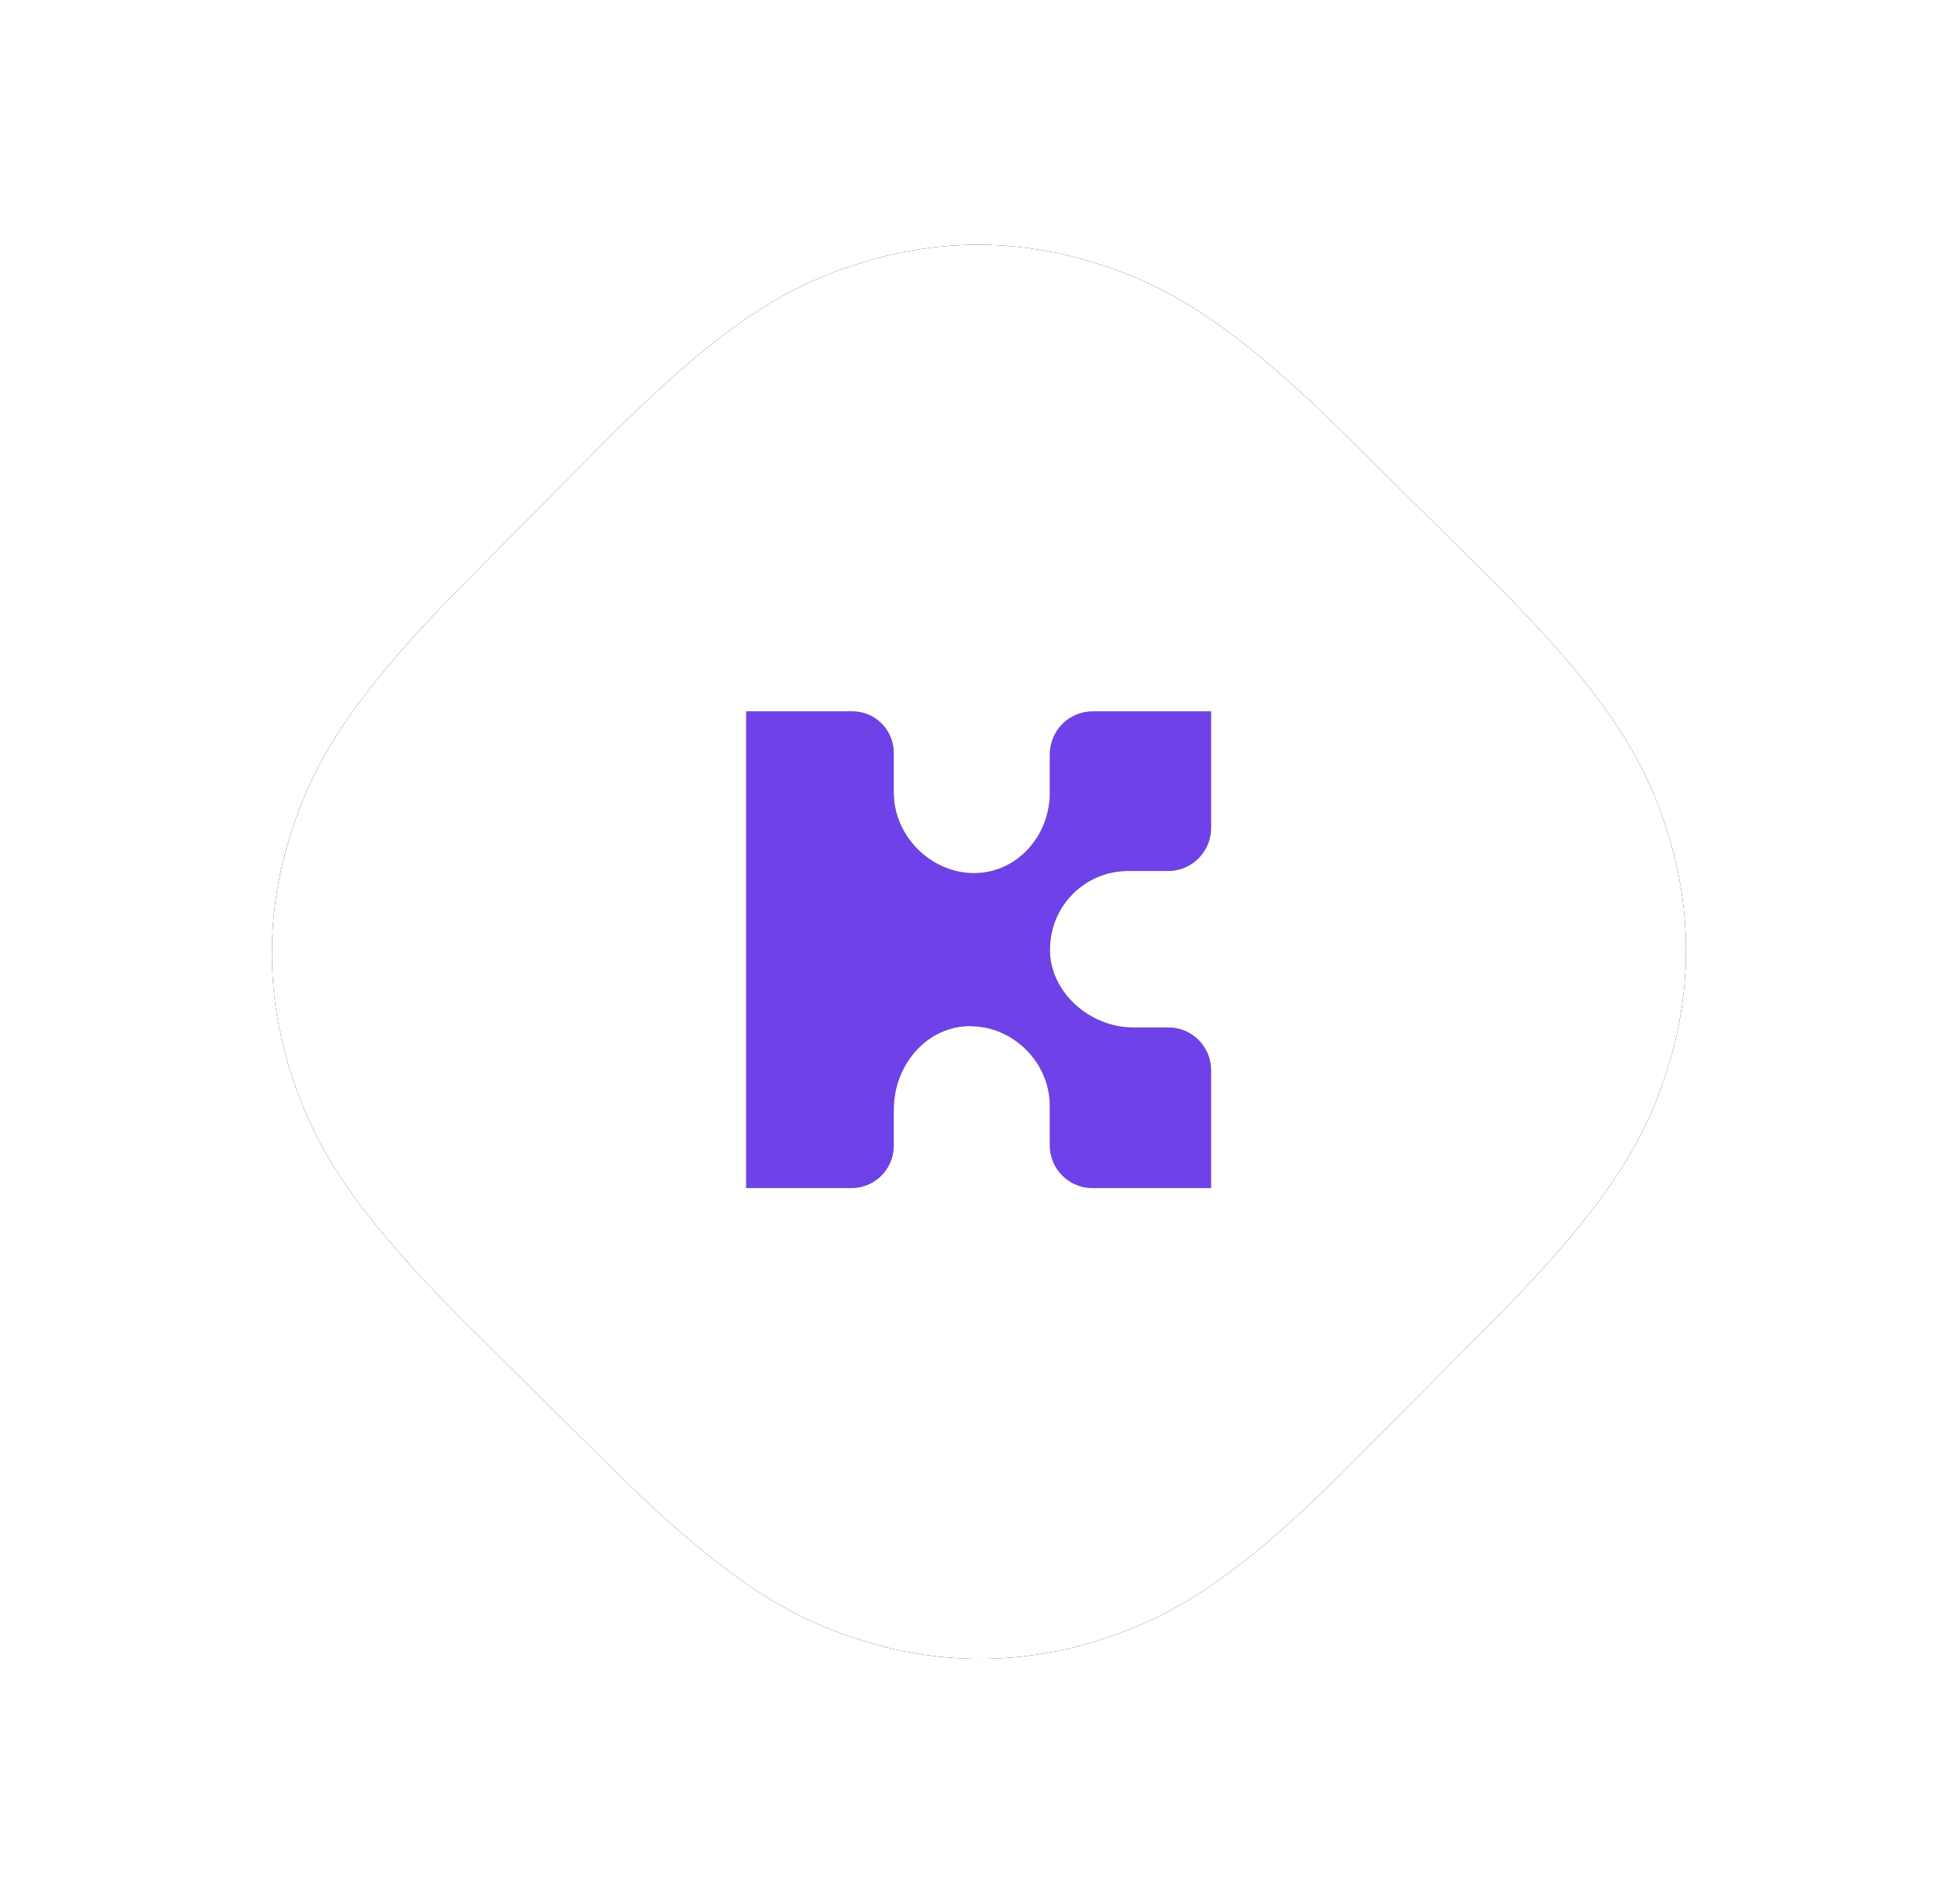 <?xml version="1.0" encoding="UTF-8"?>
<svg width="72px" height="70px" viewBox="0 0 72 70" version="1.1" xmlns="http://www.w3.org/2000/svg" xmlns:xlink="http://www.w3.org/1999/xlink">
    <!-- Generator: Sketch 53.2 (72643) - https://sketchapp.com -->
    <title>Group 15</title>
    <desc>Created with Sketch.</desc>
    <defs>
        <filter x="-34.6%" y="-34.6%" width="169.2%" height="169.2%" filterUnits="objectBoundingBox" id="filter-1">
            <feOffset dx="0" dy="0" in="SourceAlpha" result="shadowOffsetOuter1"></feOffset>
            <feGaussianBlur stdDeviation="3" in="shadowOffsetOuter1" result="shadowBlurOuter1"></feGaussianBlur>
            <feColorMatrix values="0 0 0 0 0.707   0 0 0 0 0.707   0 0 0 0 0.707  0 0 0 1 0" type="matrix" in="shadowBlurOuter1" result="shadowMatrixOuter1"></feColorMatrix>
            <feMerge>
                <feMergeNode in="shadowMatrixOuter1"></feMergeNode>
                <feMergeNode in="SourceGraphic"></feMergeNode>
            </feMerge>
        </filter>
        <path d="M34.533,21.444 C34.533,22.318 33.826,23.027 32.954,23.027 L31.48,23.027 C29.895,23.027 28.61,24.315 28.61,25.905 L28.605,25.905 C28.605,27.494 30.078,28.782 31.663,28.782 L32.966,28.782 C33.831,28.782 34.533,29.485 34.533,30.352 L34.533,34.686 L30.171,34.686 C29.306,34.686 28.605,33.983 28.605,33.115 L28.605,31.665 C28.605,30.076 27.267,28.734 25.682,28.734 L25.682,28.729 C24.097,28.729 22.865,30.135 22.865,31.809 L22.865,33.128 C22.865,33.989 22.169,34.686 21.311,34.686 L17.438,34.686 L17.438,17.158 L21.343,17.158 C22.183,17.158 22.865,17.841 22.865,18.684 L22.865,20.15 C22.865,21.739 24.23,23.107 25.815,23.107 C27.399,23.107 28.605,21.739 28.605,20.15 L28.605,18.741 C28.605,17.866 29.311,17.158 30.183,17.158 L34.533,17.158 L34.533,21.444 Z M51.355,21.717 C50.506,18.956 49.137,16.576 44.709,12.182 L39.67,7.183 C35.242,2.789 32.852,1.439 30.084,0.612 C27.316,-0.215 24.489,-0.204 21.728,0.645 C18.967,1.494 16.587,2.862 12.193,7.291 L7.183,12.34 C2.789,16.768 1.439,19.159 0.612,21.927 C-0.215,24.695 -0.204,27.522 0.645,30.283 C1.494,33.044 2.863,35.424 7.291,39.818 L12.329,44.817 C16.758,49.211 19.148,50.561 21.916,51.388 C24.684,52.215 27.511,52.204 30.272,51.355 C33.033,50.506 35.413,49.137 39.807,44.709 L44.817,39.66 C49.211,35.232 50.561,32.841 51.388,30.073 C52.215,27.305 52.204,24.478 51.355,21.717 L51.355,21.717 Z" id="path-2"></path>
        <filter x="-17.3%" y="-17.3%" width="134.6%" height="134.6%" filterUnits="objectBoundingBox" id="filter-3">
            <feOffset dx="0" dy="0" in="SourceAlpha" result="shadowOffsetOuter1"></feOffset>
            <feGaussianBlur stdDeviation="3" in="shadowOffsetOuter1" result="shadowBlurOuter1"></feGaussianBlur>
            <feColorMatrix values="0 0 0 0 0.571   0 0 0 0 0.571   0 0 0 0 0.571  0 0 0 0.5 0" type="matrix" in="shadowBlurOuter1"></feColorMatrix>
        </filter>
    </defs>
    <g id="Symbols" stroke="none" stroke-width="1" fill="none" fill-rule="evenodd">
        <g id="logos" transform="translate(-372, -191)">
            <g id="Group-15" filter="url(#filter-1)" transform="translate(382, 200)">
                <g id="Group-12">
                    <rect id="Rectangle-Copy-21" stroke="#979797" fill="#6F41E8" x="12.5" y="13.5" width="27" height="25"></rect>
                    <g id="Fill-1-Copy-2">
                        <use fill="black" fill-opacity="1" filter="url(#filter-3)" xlink:href="#path-2"></use>
                        <use fill="#FFFFFF" fill-rule="evenodd" xlink:href="#path-2"></use>
                    </g>
                </g>
            </g>
        </g>
    </g>
</svg>
